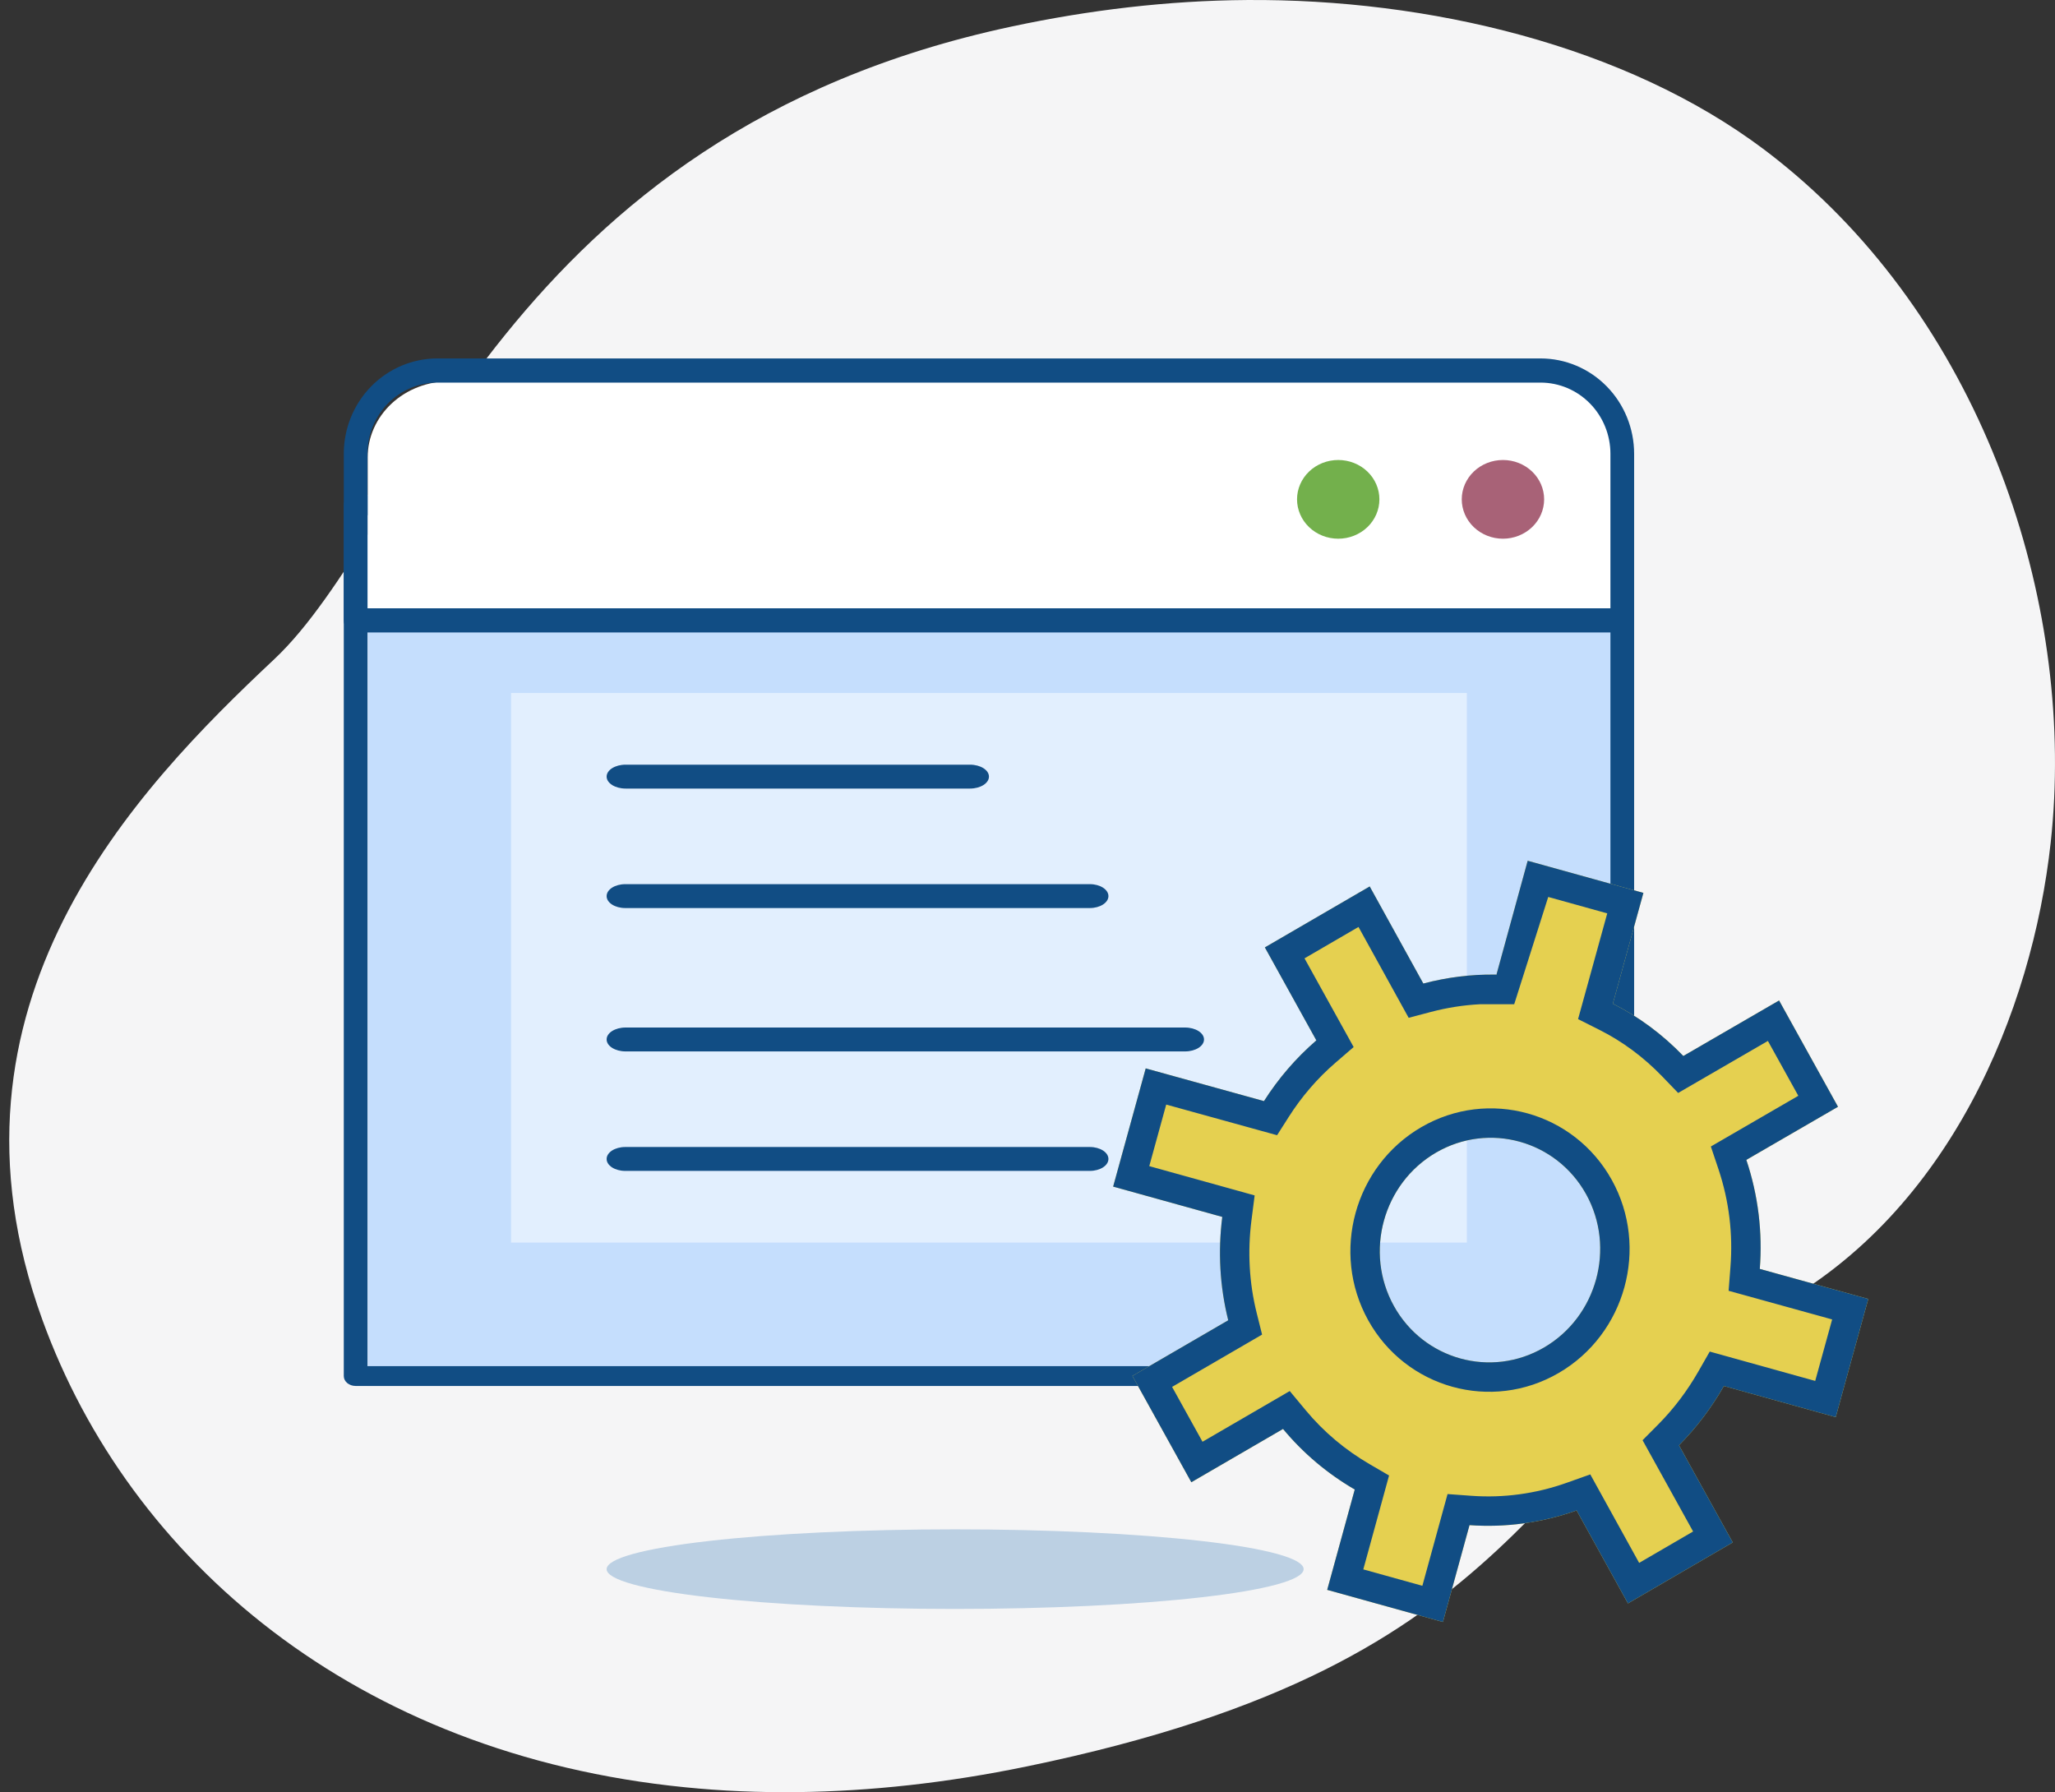 <svg width="86" height="75" viewBox="0 0 86 75" fill="none" xmlns="http://www.w3.org/2000/svg">
<rect x="0" y="0" width="86" height="75" fill="#333333" stroke="none"/>
<path d="M85.82 35.258C85.043 42.362 81.569 50.695 74.323 54.686C63.376 60.718 64.518 69.476 42.97 73.922C39.611 74.616 36.415 74.959 33.395 74.996C31.77 75.017 30.197 74.948 28.678 74.795C14.88 73.426 5.419 65.286 1.775 55.237C-3.02 42.019 5.689 33.024 11.476 27.588C17.26 22.154 21.191 5.626 42.337 1.11C45.562 0.422 48.865 0.024 52.179 0.001C59.741 -0.054 68.038 1.889 73.854 6.279C74.291 6.609 74.715 6.952 75.13 7.305C83.234 14.23 86.881 25.576 85.82 35.259V35.258Z" fill="#F5F5F6"/>
<path d="M25.387 65.666C25.387 65.884 25.764 66.101 26.497 66.303C27.23 66.505 28.304 66.689 29.658 66.843C31.013 66.998 32.62 67.121 34.39 67.204C36.159 67.288 38.056 67.331 39.971 67.331C41.886 67.331 43.783 67.288 45.552 67.204C47.322 67.121 48.93 66.998 50.284 66.843C51.638 66.689 52.712 66.505 53.445 66.303C54.178 66.101 54.556 65.884 54.556 65.666C54.556 65.447 54.178 65.23 53.445 65.028C52.712 64.826 51.638 64.642 50.284 64.488C48.93 64.333 47.322 64.21 45.552 64.127C43.783 64.043 41.886 64 39.971 64C38.056 64 36.159 64.043 34.39 64.127C32.62 64.21 31.013 64.333 29.658 64.488C28.304 64.642 27.23 64.826 26.497 65.028C25.764 65.23 25.387 65.447 25.387 65.666Z" fill="#BCD0E3"/>
<path d="M15.387 20.733H68.387V58H15.387V20.733Z" fill="#C5DEFD"/>
<path fill-rule="evenodd" clip-rule="evenodd" d="M14.387 21.148C14.387 20.919 14.609 20.733 14.883 20.733H67.891C68.165 20.733 68.387 20.919 68.387 21.148V57.586C68.387 57.815 68.165 58 67.891 58H14.883C14.609 58 14.387 57.815 14.387 57.586V21.148ZM15.379 21.562V57.171H67.395V21.562H15.379Z" fill="#114D84"/>
<path d="M21.387 29H61.387V52H21.387V29Z" fill="white" fill-opacity="0.5"/>
<path fill-rule="evenodd" clip-rule="evenodd" d="M25.387 32.5C25.387 32.224 25.742 32 26.181 32H40.593C41.031 32 41.387 32.224 41.387 32.5C41.387 32.776 41.031 33 40.593 33H26.181C25.742 33 25.387 32.776 25.387 32.5Z" fill="#114D84"/>
<path fill-rule="evenodd" clip-rule="evenodd" d="M25.387 43.5C25.387 43.224 25.742 43 26.18 43H49.593C50.032 43 50.387 43.224 50.387 43.5C50.387 43.776 50.032 44 49.593 44H26.18C25.742 44 25.387 43.776 25.387 43.5Z" fill="#114D84"/>
<path fill-rule="evenodd" clip-rule="evenodd" d="M25.387 37.5C25.387 37.224 25.735 37 26.166 37H45.608C46.038 37 46.387 37.224 46.387 37.5C46.387 37.776 46.038 38 45.608 38H26.166C25.735 38 25.387 37.776 25.387 37.5Z" fill="#114D84"/>
<path fill-rule="evenodd" clip-rule="evenodd" d="M25.387 48.5C25.387 48.224 25.735 48 26.166 48H45.608C46.038 48 46.387 48.224 46.387 48.5C46.387 48.776 46.038 49 45.608 49H26.166C25.735 49 25.387 48.776 25.387 48.5Z" fill="#114D84"/>
<path d="M64.968 15.956H18.807C18.358 15.955 17.913 16.038 17.498 16.198C17.083 16.358 16.706 16.592 16.389 16.888C16.071 17.184 15.819 17.535 15.647 17.921C15.475 18.308 15.387 18.722 15.387 19.14V25.511H68.387V19.14C68.387 18.296 68.027 17.486 67.385 16.888C66.744 16.291 65.875 15.956 64.968 15.956Z" fill="white"/>
<path fill-rule="evenodd" clip-rule="evenodd" d="M15.534 16.169C16.268 15.421 17.265 15 18.303 15H64.471C65.51 15 66.506 15.421 67.24 16.169C67.974 16.918 68.387 17.933 68.387 18.991V25.961C68.387 26.24 68.165 26.467 67.891 26.467H14.883C14.609 26.467 14.387 26.24 14.387 25.961V18.991C14.387 17.933 14.799 16.917 15.534 16.169ZM18.303 16.011C17.528 16.011 16.784 16.325 16.235 16.884C15.687 17.443 15.379 18.201 15.379 18.991V25.456H67.395V18.991C67.395 18.201 67.087 17.443 66.538 16.884C65.99 16.325 65.247 16.011 64.471 16.011C64.471 16.011 64.471 16.011 64.471 16.011H18.303Z" fill="#114D84"/>
<path d="M54.28 20.896C54.28 21.333 54.462 21.752 54.785 22.061C55.108 22.37 55.547 22.544 56.004 22.544C56.461 22.544 56.9 22.37 57.223 22.061C57.546 21.752 57.727 21.333 57.727 20.896C57.727 20.46 57.546 20.041 57.223 19.732C56.9 19.423 56.461 19.25 56.004 19.25C55.547 19.25 55.108 19.423 54.785 19.732C54.462 20.041 54.28 20.46 54.28 20.896Z" fill="#73B04C"/>
<path d="M61.173 20.896C61.173 21.333 61.355 21.752 61.678 22.061C62.002 22.37 62.44 22.544 62.897 22.544C63.354 22.544 63.792 22.37 64.116 22.061C64.439 21.752 64.621 21.333 64.621 20.896C64.621 20.46 64.439 20.041 64.116 19.732C63.792 19.423 63.354 19.25 62.897 19.25C62.44 19.25 62.002 19.423 61.678 19.732C61.355 20.041 61.173 20.46 61.173 20.896Z" fill="#A86277"/>
<path d="M62.61 40.786C61.596 40.768 60.574 40.893 59.565 41.159L57.321 37.096L52.934 39.648L55.089 43.538C54.229 44.28 53.492 45.141 52.896 46.079L47.947 44.71L46.584 49.657L51.151 50.926C50.969 52.36 51.043 53.82 51.4 55.251L47.391 57.581L49.857 62.03L53.694 59.799C54.557 60.838 55.575 61.682 56.695 62.334L55.542 66.533L60.385 67.878L61.498 63.824C62.985 63.931 64.51 63.733 65.98 63.21L68.128 67.1L72.515 64.548L70.264 60.483C71.005 59.737 71.632 58.898 72.144 58.003L76.824 59.305L78.186 54.358L73.646 53.102C73.764 51.585 73.584 50.033 73.083 48.54L76.919 46.316L74.453 41.868L70.446 44.191C69.576 43.288 68.58 42.548 67.496 42.003L68.775 37.366L63.932 36.021L62.621 40.803L62.61 40.786ZM66.377 49.975C67.623 52.222 66.83 55.102 64.614 56.392C62.399 57.682 59.58 56.899 58.333 54.652C57.086 52.406 57.88 49.526 60.095 48.236C62.311 46.945 65.13 47.729 66.377 49.975Z" fill="#E5D050"/>
<path fill-rule="evenodd" clip-rule="evenodd" d="M62.621 40.803L63.932 36.021L68.775 37.366L67.496 42.003C68.579 42.548 69.576 43.288 70.446 44.191L74.453 41.868L76.919 46.316L73.083 48.539C73.584 50.033 73.764 51.585 73.646 53.102L78.186 54.358L76.824 59.305L72.144 58.003C71.632 58.898 71.005 59.737 70.264 60.483L72.515 64.548L68.128 67.1L65.98 63.21C64.51 63.733 62.985 63.931 61.498 63.824L60.385 67.878L55.542 66.533L56.695 62.334C55.575 61.682 54.556 60.838 53.694 59.799L49.856 62.029L47.391 57.581L51.4 55.251C51.043 53.82 50.969 52.36 51.151 50.926L46.584 49.657L47.947 44.71L52.896 46.079C53.492 45.141 54.229 44.28 55.088 43.538L52.933 39.647L57.321 37.096L59.565 41.159C60.555 40.898 61.558 40.773 62.553 40.785C62.572 40.785 62.591 40.785 62.61 40.785L62.621 40.803ZM61.933 42.026L63.368 42.026L64.792 37.536L67.262 38.223L66.041 42.648L66.943 43.102C67.898 43.582 68.782 44.237 69.56 45.044L70.229 45.738L73.985 43.561L75.258 45.857L71.598 47.979L71.917 48.93C72.364 50.264 72.525 51.651 72.419 53.007L72.341 54.017L76.674 55.216L75.965 57.789L71.551 56.561L71.076 57.392C70.614 58.2 70.051 58.951 69.391 59.615L68.74 60.27L70.855 64.09L68.597 65.404L66.552 61.701L65.568 62.051C64.26 62.517 62.905 62.692 61.586 62.597L60.579 62.524L59.525 66.363L57.053 65.676L58.131 61.747L57.314 61.271C56.313 60.688 55.407 59.937 54.64 59.013L53.975 58.213L50.324 60.335L49.051 58.039L52.817 55.85L52.593 54.953C52.274 53.676 52.208 52.369 52.371 51.081L52.506 50.026L48.096 48.8L48.805 46.224L53.445 47.507L53.934 46.739C54.467 45.9 55.125 45.131 55.892 44.47L56.649 43.817L54.593 40.105L56.852 38.791L58.951 42.593L59.878 42.349C60.562 42.168 61.25 42.061 61.933 42.026ZM67.452 49.378C69.024 52.21 68.027 55.828 65.233 57.455C62.418 59.095 58.836 58.094 57.257 55.249C55.686 52.417 56.682 48.8 59.476 47.172C62.291 45.533 65.874 46.533 67.452 49.378ZM64.614 56.392C66.83 55.102 67.623 52.222 66.377 49.975C65.13 47.729 62.311 46.945 60.095 48.235C57.88 49.526 57.086 52.406 58.333 54.652C59.579 56.899 62.399 57.682 64.614 56.392Z" fill="#114D84"/>
</svg>
